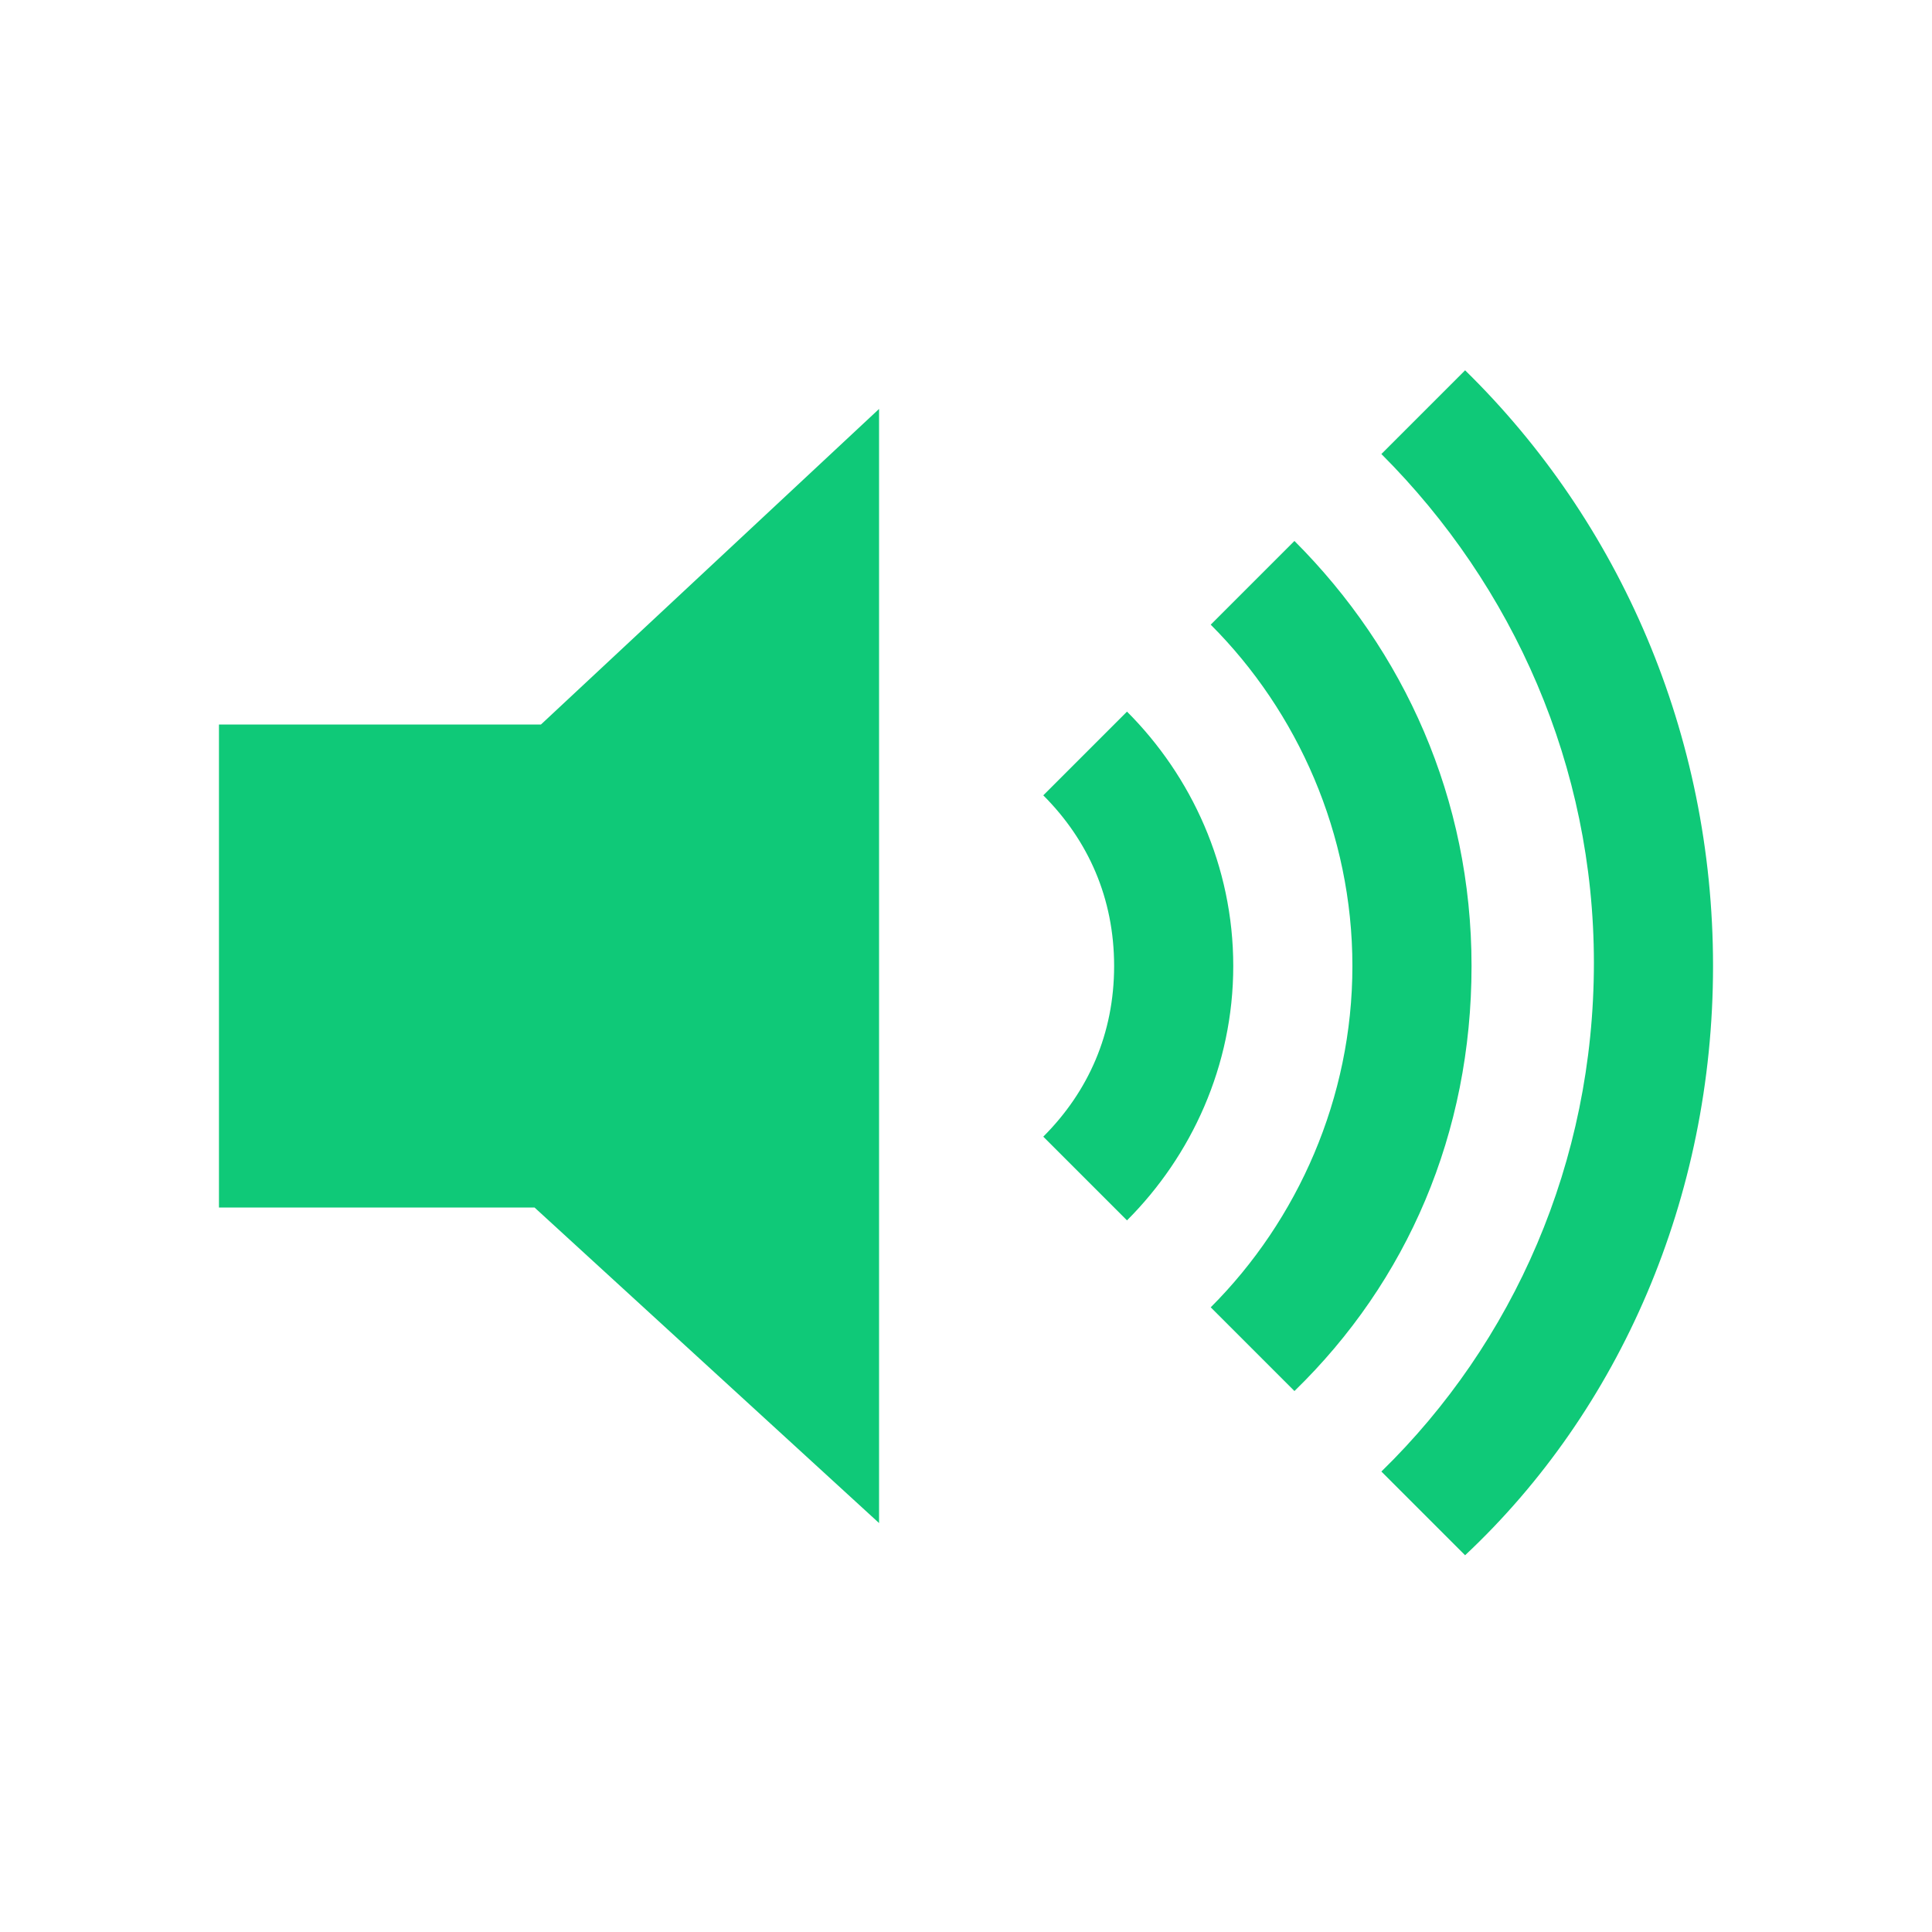 <?xml version="1.0" encoding="utf-8"?>
<svg version="1.1" xmlns="http://www.w3.org/2000/svg" xmlns:xlink="http://www.w3.org/1999/xlink" xml:space="preserve" x="0px" y="0px" viewBox="0 0 60 60">
	<g fill="#0FC978">
		<path d="M35,22.1l-2.6,2.6c1.4,1.4,2.2,3.2,2.2,5.3c0,2.1-0.8,3.9-2.2,5.3l2.6,2.6c2-2,3.3-4.8,3.3-7.9C38.3,26.9,37,24.1,35,22.1z"
		/>
		<path d="M45.7,30c0-5.2-2.1-9.8-5.5-13.2l-2.6,2.6C40.3,22.1,42,25.9,42,30c0,4.1-1.7,7.9-4.4,10.6l2.6,2.6
		C43.7,39.8,45.7,35.2,45.7,30z"/>
		<path d="M53.2,30c0-7.2-2.9-13.8-7.7-18.5l-2.6,2.6c4.1,4.1,6.6,9.7,6.6,15.8c0,6.2-2.5,11.8-6.6,15.8l2.6,2.6
		C50.3,43.8,53.2,37.2,53.2,30z"/>
		<polygon points="6.8,37.5 16.6,37.5 27.3,47.3 27.3,12.7 16.8,22.5 6.8,22.5 "/>
	</g>
</svg>
